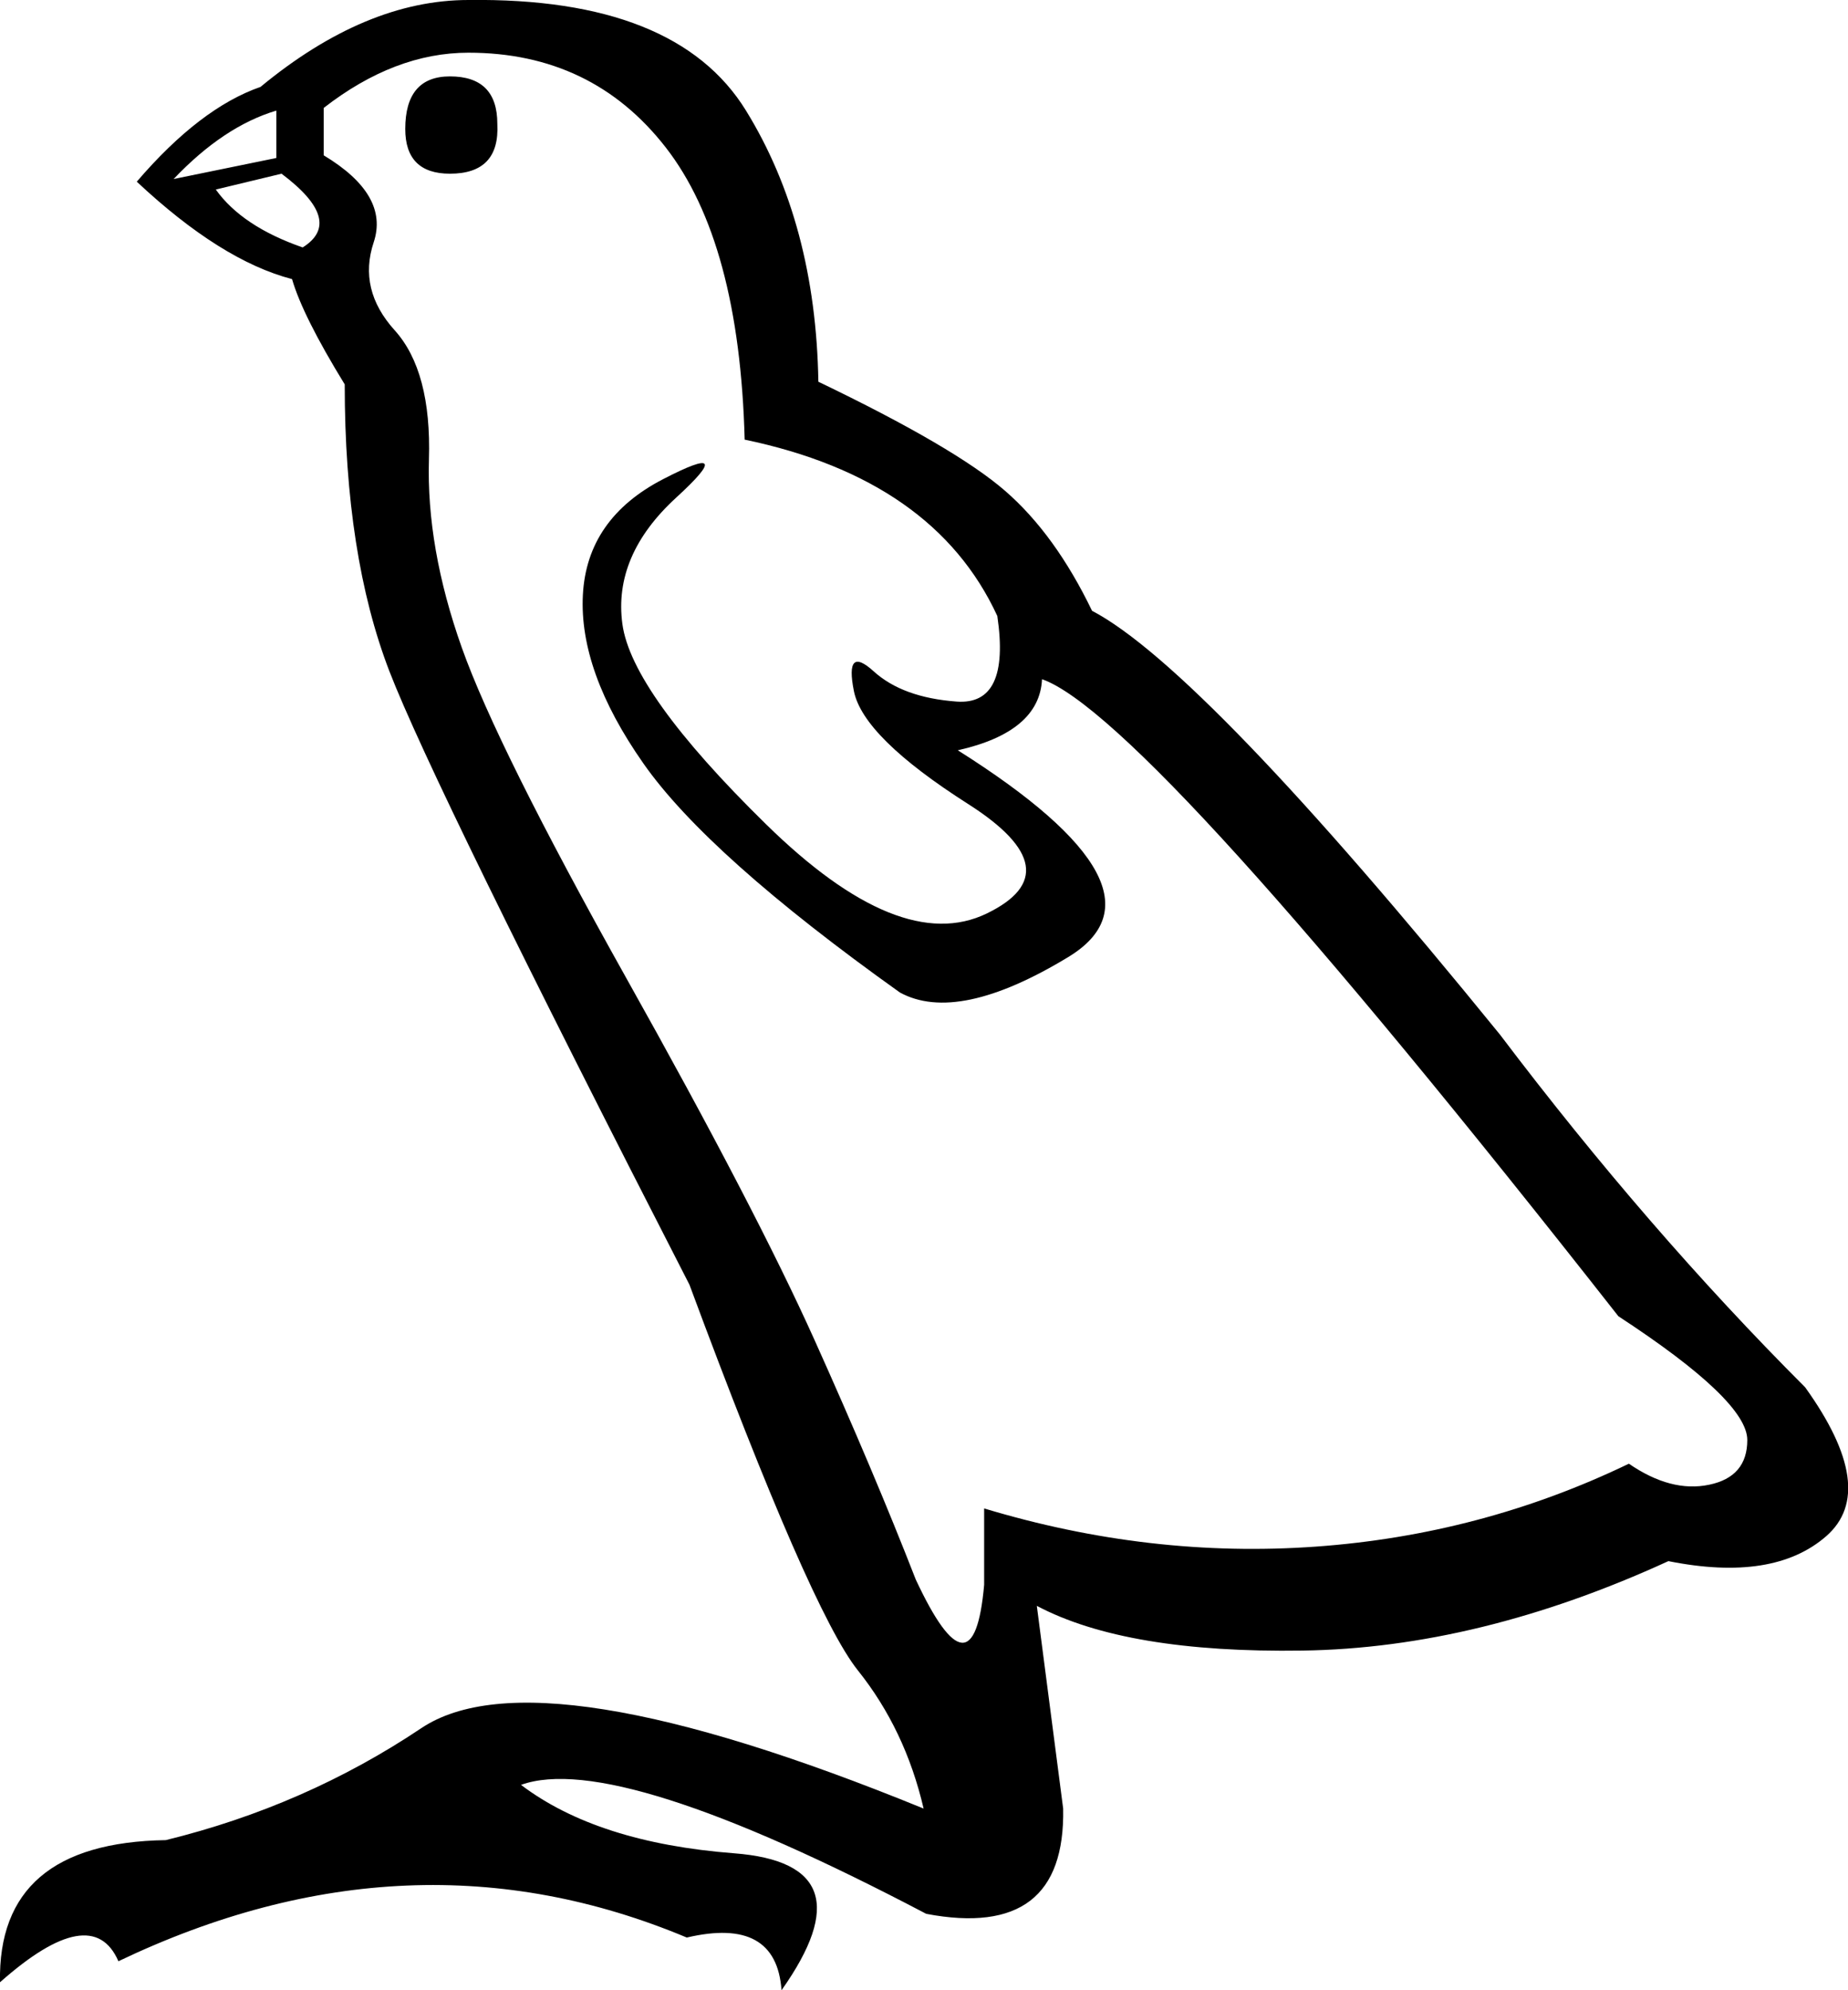 <?xml version="1.0" encoding ="US-ASCII" standalone="yes"?>
<svg width="16.699" height="17.977">
<path style="fill:#000000; stroke:none" d=" M 4.066 0.69  Q 4.494 0.69 4.494 1.118  Q 4.518 1.569 4.066 1.569  Q 3.662 1.569 3.662 1.165  Q 3.662 0.69 4.066 0.69  Z  M 15.789 13.007  Q 15.789 12.65 14.624 11.889  Q 10.368 6.468 9.416 6.135  Q 9.393 6.611 8.655 6.777  Q 10.653 8.037 9.654 8.644  Q 8.655 9.25 8.132 8.965  Q 6.397 7.728 5.814 6.896  Q 5.231 6.064 5.267 5.374  Q 5.303 4.684 5.992 4.328  Q 6.682 3.971 6.111 4.494  Q 5.54 5.017 5.624 5.636  Q 5.707 6.254 6.92 7.443  Q 8.132 8.632 8.917 8.251  Q 9.702 7.871 8.751 7.264  Q 7.799 6.658 7.716 6.242  Q 7.633 5.826 7.895 6.064  Q 8.156 6.301 8.644 6.337  Q 9.131 6.373 9.012 5.564  Q 8.441 4.328 6.729 3.971  Q 6.682 2.188 6.016 1.332  Q 5.35 0.476 4.233 0.476  Q 3.567 0.476 2.925 0.975  L 2.925 1.403  Q 3.519 1.76 3.377 2.188  Q 3.234 2.616 3.567 2.984  Q 3.9 3.353 3.876 4.149  Q 3.852 4.946 4.173 5.85  Q 4.494 6.753 5.659 8.834  Q 6.825 10.914 7.36 12.103  Q 7.895 13.292 8.275 14.267  Q 8.798 15.385 8.893 14.315  L 8.893 13.625  Q 10.391 14.077 11.889 13.97  Q 13.387 13.863 14.719 13.221  Q 15.1 13.483 15.444 13.411  Q 15.789 13.34 15.789 13.007  Z  M 2.497 1.427  L 2.497 0.999  Q 2.021 1.141 1.569 1.617  L 2.497 1.427  Z  M 1.95 1.712  Q 2.188 2.045 2.735 2.235  Q 3.115 1.997 2.544 1.569  L 1.95 1.712  Z  M 9.369 14.505  L 9.607 16.336  Q 9.63 17.525 8.37 17.287  Q 5.564 15.813 4.708 16.122  Q 5.398 16.645 6.634 16.74  Q 7.871 16.835 7.062 17.977  Q 7.015 17.311 6.206 17.501  Q 3.709 16.455 1.07 17.715  Q 0.832 17.168 0 17.905  Q -0.024 16.645 1.498 16.621  Q 2.758 16.312 3.805 15.611  Q 4.851 14.909 8.346 16.336  Q 8.18 15.623 7.752 15.088  Q 7.324 14.553 6.23 11.604  Q 3.924 7.11 3.519 6.064  Q 3.115 5.017 3.115 3.472  Q 2.735 2.853 2.639 2.521  Q 1.997 2.354 1.236 1.641  Q 1.807 0.975 2.354 0.785  Q 3.305 0 4.233 0  Q 6.111 -0.024 6.741 0.999  Q 7.371 2.021 7.395 3.448  Q 8.632 4.042 9.084 4.435  Q 9.535 4.827 9.868 5.517  Q 10.867 6.04 13.554 9.345  Q 14.886 11.105 16.312 12.531  Q 16.978 13.459 16.503 13.875  Q 16.027 14.291 15.076 14.101  Q 13.364 14.886 11.771 14.909  Q 10.177 14.933 9.369 14.505  Z "/></svg>
